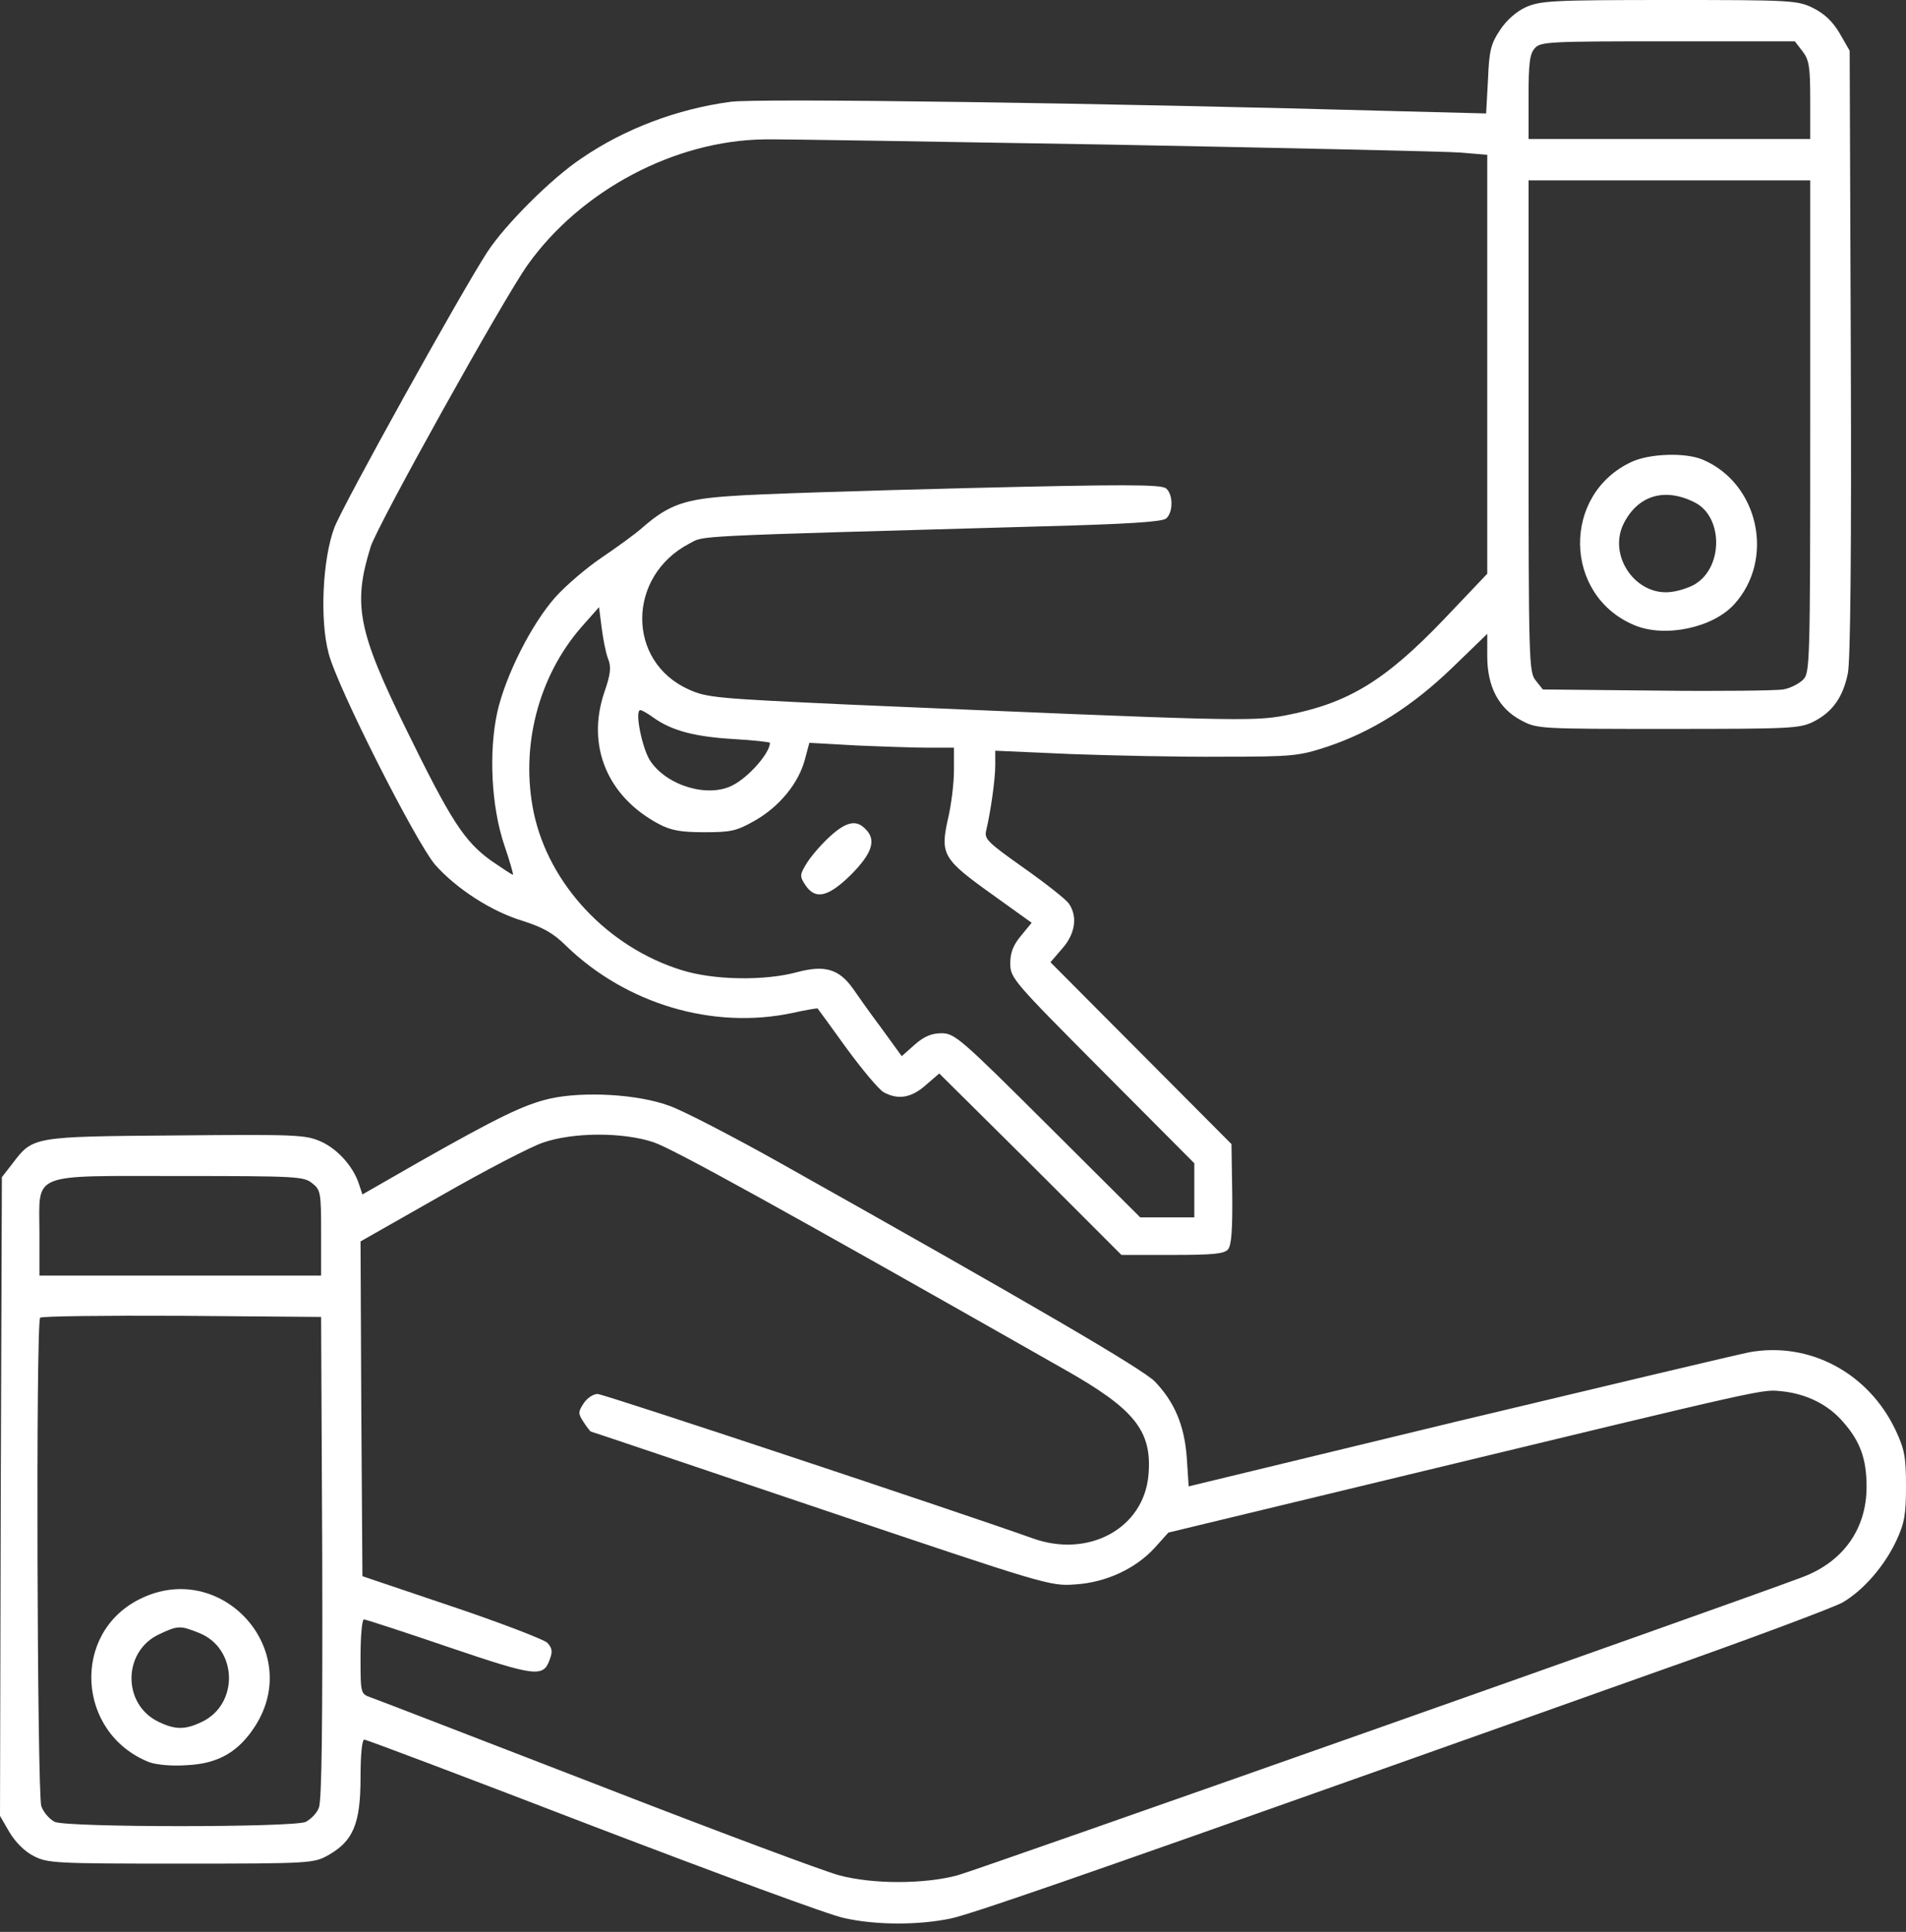 <svg width="76" height="77" viewBox="0 0 76 77" fill="none" xmlns="http://www.w3.org/2000/svg">
<rect x="0" y="0" width="76" height="77" fill="#333333" stroke="none"/>
<path d="M60.845 0.284C60.456 0.464 60.066 0.809 59.812 1.198C59.452 1.737 59.377 2.007 59.332 3.175L59.258 4.522L55.798 4.433C43.953 4.103 30.205 3.908 29.127 4.058C27.001 4.343 24.904 5.136 23.197 6.304C21.999 7.098 20.157 8.94 19.438 10.033C18.375 11.666 13.658 20.157 13.328 21.04C12.864 22.283 12.744 24.694 13.104 26.042C13.448 27.39 16.593 33.59 17.357 34.473C18.21 35.432 19.603 36.33 20.846 36.705C21.639 36.959 22.059 37.184 22.568 37.693C24.964 40.014 28.423 41.047 31.598 40.373C32.137 40.254 32.586 40.179 32.601 40.194C32.616 40.209 33.141 40.928 33.755 41.781C34.383 42.635 35.042 43.428 35.237 43.533C35.806 43.848 36.345 43.758 36.914 43.249L37.453 42.785L41.092 46.394L44.717 50.018H46.753C48.385 50.018 48.82 49.973 48.969 49.793C49.104 49.628 49.149 48.999 49.134 47.577L49.104 45.6L45.495 41.976L41.886 38.352L42.35 37.813C42.874 37.229 42.979 36.525 42.62 36.016C42.515 35.851 41.691 35.207 40.823 34.593C39.385 33.575 39.236 33.44 39.325 33.095C39.505 32.332 39.685 31.059 39.685 30.505V29.921L42.725 30.055C44.387 30.115 47.097 30.175 48.745 30.16C51.575 30.16 51.8 30.13 52.938 29.756C54.72 29.157 56.307 28.154 57.91 26.611L59.303 25.263V26.162C59.303 27.375 59.767 28.243 60.65 28.708C61.294 29.052 61.354 29.052 66.521 29.052C71.433 29.052 71.777 29.037 72.331 28.753C73.065 28.378 73.484 27.794 73.679 26.851C73.784 26.372 73.829 22.073 73.799 14.077L73.754 2.022L73.349 1.318C73.065 0.838 72.735 0.539 72.286 0.314C71.672 0.015 71.418 -0 66.551 -0C61.893 -0 61.429 0.03 60.845 0.284ZM71.867 2.036C72.136 2.381 72.181 2.65 72.181 3.983V5.541H66.566H60.95V3.863C60.95 2.516 60.995 2.141 61.204 1.917C61.429 1.662 61.788 1.647 66.506 1.647H71.567L71.867 2.036ZM44.327 5.765C51.365 5.9 57.625 6.035 58.224 6.08L59.303 6.17V14.511V22.867L57.58 24.679C55.214 27.15 53.747 28.034 51.261 28.513C49.943 28.767 49.089 28.738 33.77 28.079C28.588 27.839 28.184 27.809 27.465 27.48C24.979 26.372 24.994 22.972 27.48 21.669C28.124 21.34 27.135 21.385 41.512 20.98C44.941 20.89 46.334 20.801 46.498 20.666C46.783 20.426 46.783 19.707 46.498 19.468C46.304 19.303 44.791 19.303 38.592 19.453C34.368 19.558 30.145 19.692 29.202 19.767C27.315 19.887 26.671 20.112 25.638 21.01C25.338 21.28 24.59 21.819 23.991 22.223C23.392 22.628 22.568 23.331 22.149 23.796C21.19 24.874 20.157 26.926 19.827 28.393C19.483 29.98 19.588 32.152 20.112 33.694C20.322 34.308 20.471 34.833 20.456 34.862C20.426 34.877 20.052 34.623 19.588 34.308C18.51 33.53 17.985 32.721 16.188 29.052C14.271 25.143 14.062 24.095 14.781 21.789C15.05 20.935 20.067 11.92 21.04 10.557C23.152 7.592 26.896 5.601 30.475 5.556C31.059 5.541 37.289 5.646 44.327 5.765ZM72.181 16.997C72.181 26.506 72.166 26.821 71.897 27.09C71.732 27.255 71.373 27.435 71.103 27.48C70.834 27.525 68.557 27.555 66.071 27.525L61.519 27.48L61.234 27.12C60.965 26.791 60.95 26.401 60.95 16.982V7.188H66.566H72.181V16.997ZM24.245 26.252C24.38 26.581 24.35 26.866 24.095 27.599C23.377 29.726 24.215 31.748 26.267 32.841C26.746 33.095 27.135 33.17 28.079 33.17C29.142 33.17 29.367 33.125 30.101 32.706C31.074 32.152 31.838 31.224 32.092 30.28L32.272 29.606L34.144 29.711C35.177 29.756 36.465 29.801 37.034 29.801H38.038V30.714C38.038 31.209 37.933 32.077 37.798 32.646C37.483 34.054 37.603 34.248 39.55 35.641L41.137 36.779L40.718 37.288C40.404 37.663 40.284 37.962 40.284 38.397C40.284 38.981 40.389 39.1 43.953 42.68L47.622 46.364V47.442V48.52H46.544H45.465L41.781 44.851C38.307 41.392 38.067 41.182 37.543 41.182C37.154 41.182 36.854 41.302 36.48 41.631L35.956 42.096L35.162 41.002C34.713 40.403 34.204 39.685 34.009 39.4C33.455 38.621 32.886 38.457 31.808 38.741C30.505 39.1 28.468 39.071 27.18 38.666C24.23 37.753 21.879 35.237 21.28 32.377C20.741 29.771 21.46 26.971 23.182 24.994L23.886 24.2L23.991 25.024C24.05 25.473 24.155 26.027 24.245 26.252ZM26.057 28.603C26.791 29.127 27.719 29.366 29.247 29.456C30.041 29.501 30.7 29.576 30.7 29.606C30.7 30.011 29.861 30.969 29.217 31.298C28.244 31.808 26.611 31.328 25.937 30.34C25.608 29.861 25.293 28.303 25.533 28.303C25.593 28.303 25.832 28.438 26.057 28.603Z" fill="white"/>
<path d="M65.068 18.405C62.268 19.693 62.328 23.736 65.173 24.919C66.386 25.428 68.288 25.024 69.141 24.095C70.789 22.298 70.13 19.258 67.883 18.315C67.195 18.03 65.787 18.075 65.068 18.405ZM67.569 20.022C68.692 20.576 68.722 22.553 67.629 23.257C67.434 23.392 67 23.541 66.685 23.586C65.248 23.811 64.08 22.148 64.754 20.846C65.323 19.738 66.386 19.423 67.569 20.022Z" fill="white"/>
<path d="M33.096 33.335C32.766 33.635 32.362 34.099 32.182 34.383C31.883 34.863 31.883 34.922 32.107 35.267C32.511 35.881 33.021 35.761 33.949 34.848C34.788 33.994 34.953 33.47 34.503 33.036C34.144 32.661 33.739 32.751 33.096 33.335Z" fill="white"/>
<path d="M21.924 43.788C20.891 44.028 19.872 44.522 16.698 46.319L14.451 47.607L14.316 47.202C14.092 46.498 13.463 45.795 12.789 45.495C12.175 45.226 11.801 45.211 6.994 45.255C1.273 45.3 1.318 45.3 0.494 46.379L0.075 46.918L0.03 59.647L0 72.376L0.374 73.02C0.614 73.424 0.988 73.799 1.348 73.978C1.902 74.263 2.231 74.278 7.218 74.278C12.43 74.278 12.519 74.263 13.103 73.933C14.077 73.379 14.376 72.69 14.376 70.863C14.376 69.92 14.436 69.336 14.526 69.336C14.616 69.336 18.734 70.893 23.676 72.795C28.618 74.682 33.111 76.344 33.665 76.449C34.938 76.734 36.63 76.734 37.918 76.464C38.786 76.269 42.859 74.862 55.484 70.384C57.296 69.74 61.953 68.093 65.817 66.715C69.695 65.353 73.125 64.065 73.469 63.87C74.293 63.391 75.131 62.432 75.611 61.414C75.94 60.71 76 60.366 76 59.228C76 58.075 75.94 57.76 75.596 57.026C74.517 54.72 72.151 53.462 69.755 53.896C69.231 54.001 63.99 55.244 58.104 56.652L47.397 59.242L47.322 58.104C47.232 56.816 46.828 55.873 46.049 55.064C45.57 54.57 41.212 52.024 31.104 46.349C29.232 45.3 27.24 44.267 26.686 44.072C25.428 43.608 23.272 43.489 21.924 43.788ZM26.057 45.525C26.821 45.78 31.089 48.131 42.425 54.57C45.241 56.158 45.944 57.026 45.795 58.778C45.615 60.92 43.399 62.118 41.167 61.309C38.397 60.321 24.08 55.559 23.826 55.559C23.661 55.559 23.407 55.723 23.272 55.933C23.047 56.277 23.047 56.337 23.272 56.682C23.407 56.891 23.541 57.056 23.556 57.056C23.586 57.056 27.704 58.449 32.721 60.141C41.661 63.151 41.871 63.226 42.859 63.151C44.102 63.076 45.285 62.522 46.049 61.684L46.588 61.084L55.903 58.838C70.923 55.214 70.219 55.379 71.073 55.454C72.031 55.559 72.9 55.978 73.499 56.682C74.173 57.446 74.428 58.149 74.428 59.258C74.428 60.935 73.499 62.253 71.852 62.867C68.857 63.99 38.966 74.532 38.187 74.742C36.854 75.102 34.788 75.102 33.455 74.742C32.886 74.592 28.543 72.975 23.811 71.133C19.079 69.306 15.02 67.734 14.796 67.659C14.376 67.509 14.376 67.509 14.376 66.026C14.376 65.218 14.436 64.544 14.511 64.544C14.571 64.544 16.099 65.038 17.896 65.652C21.385 66.835 21.669 66.865 21.924 66.131C22.044 65.817 22.014 65.682 21.819 65.472C21.669 65.338 19.962 64.679 18 64.02L14.451 62.822L14.406 56.143L14.376 49.479L17.566 47.667C19.318 46.663 21.16 45.705 21.654 45.54C22.867 45.121 24.844 45.121 26.057 45.525ZM12.444 47.157C12.789 47.427 12.804 47.532 12.804 49.149V50.841H7.188H1.572V49.149C1.572 46.693 1.123 46.873 7.188 46.873C11.801 46.873 12.115 46.888 12.444 47.157ZM12.849 62.073C12.864 68.677 12.834 71.777 12.714 72.046C12.639 72.271 12.385 72.511 12.19 72.615C11.666 72.84 2.711 72.84 2.186 72.615C1.977 72.511 1.737 72.241 1.647 71.987C1.483 71.477 1.423 52.683 1.602 52.519C1.662 52.459 4.193 52.429 7.248 52.444L12.804 52.489L12.849 62.073Z" fill="white"/>
<path d="M5.571 63.735C2.83 65.098 3.055 69.081 5.945 70.234C6.245 70.339 6.844 70.399 7.458 70.354C8.716 70.294 9.524 69.815 10.183 68.782C12.115 65.742 8.805 62.118 5.571 63.735ZM7.937 65.083C9.479 65.697 9.539 67.928 8.042 68.632C7.383 68.947 6.993 68.947 6.334 68.632C4.867 67.943 4.882 65.802 6.364 65.128C7.098 64.784 7.188 64.784 7.937 65.083Z" fill="white"/>
</svg>
